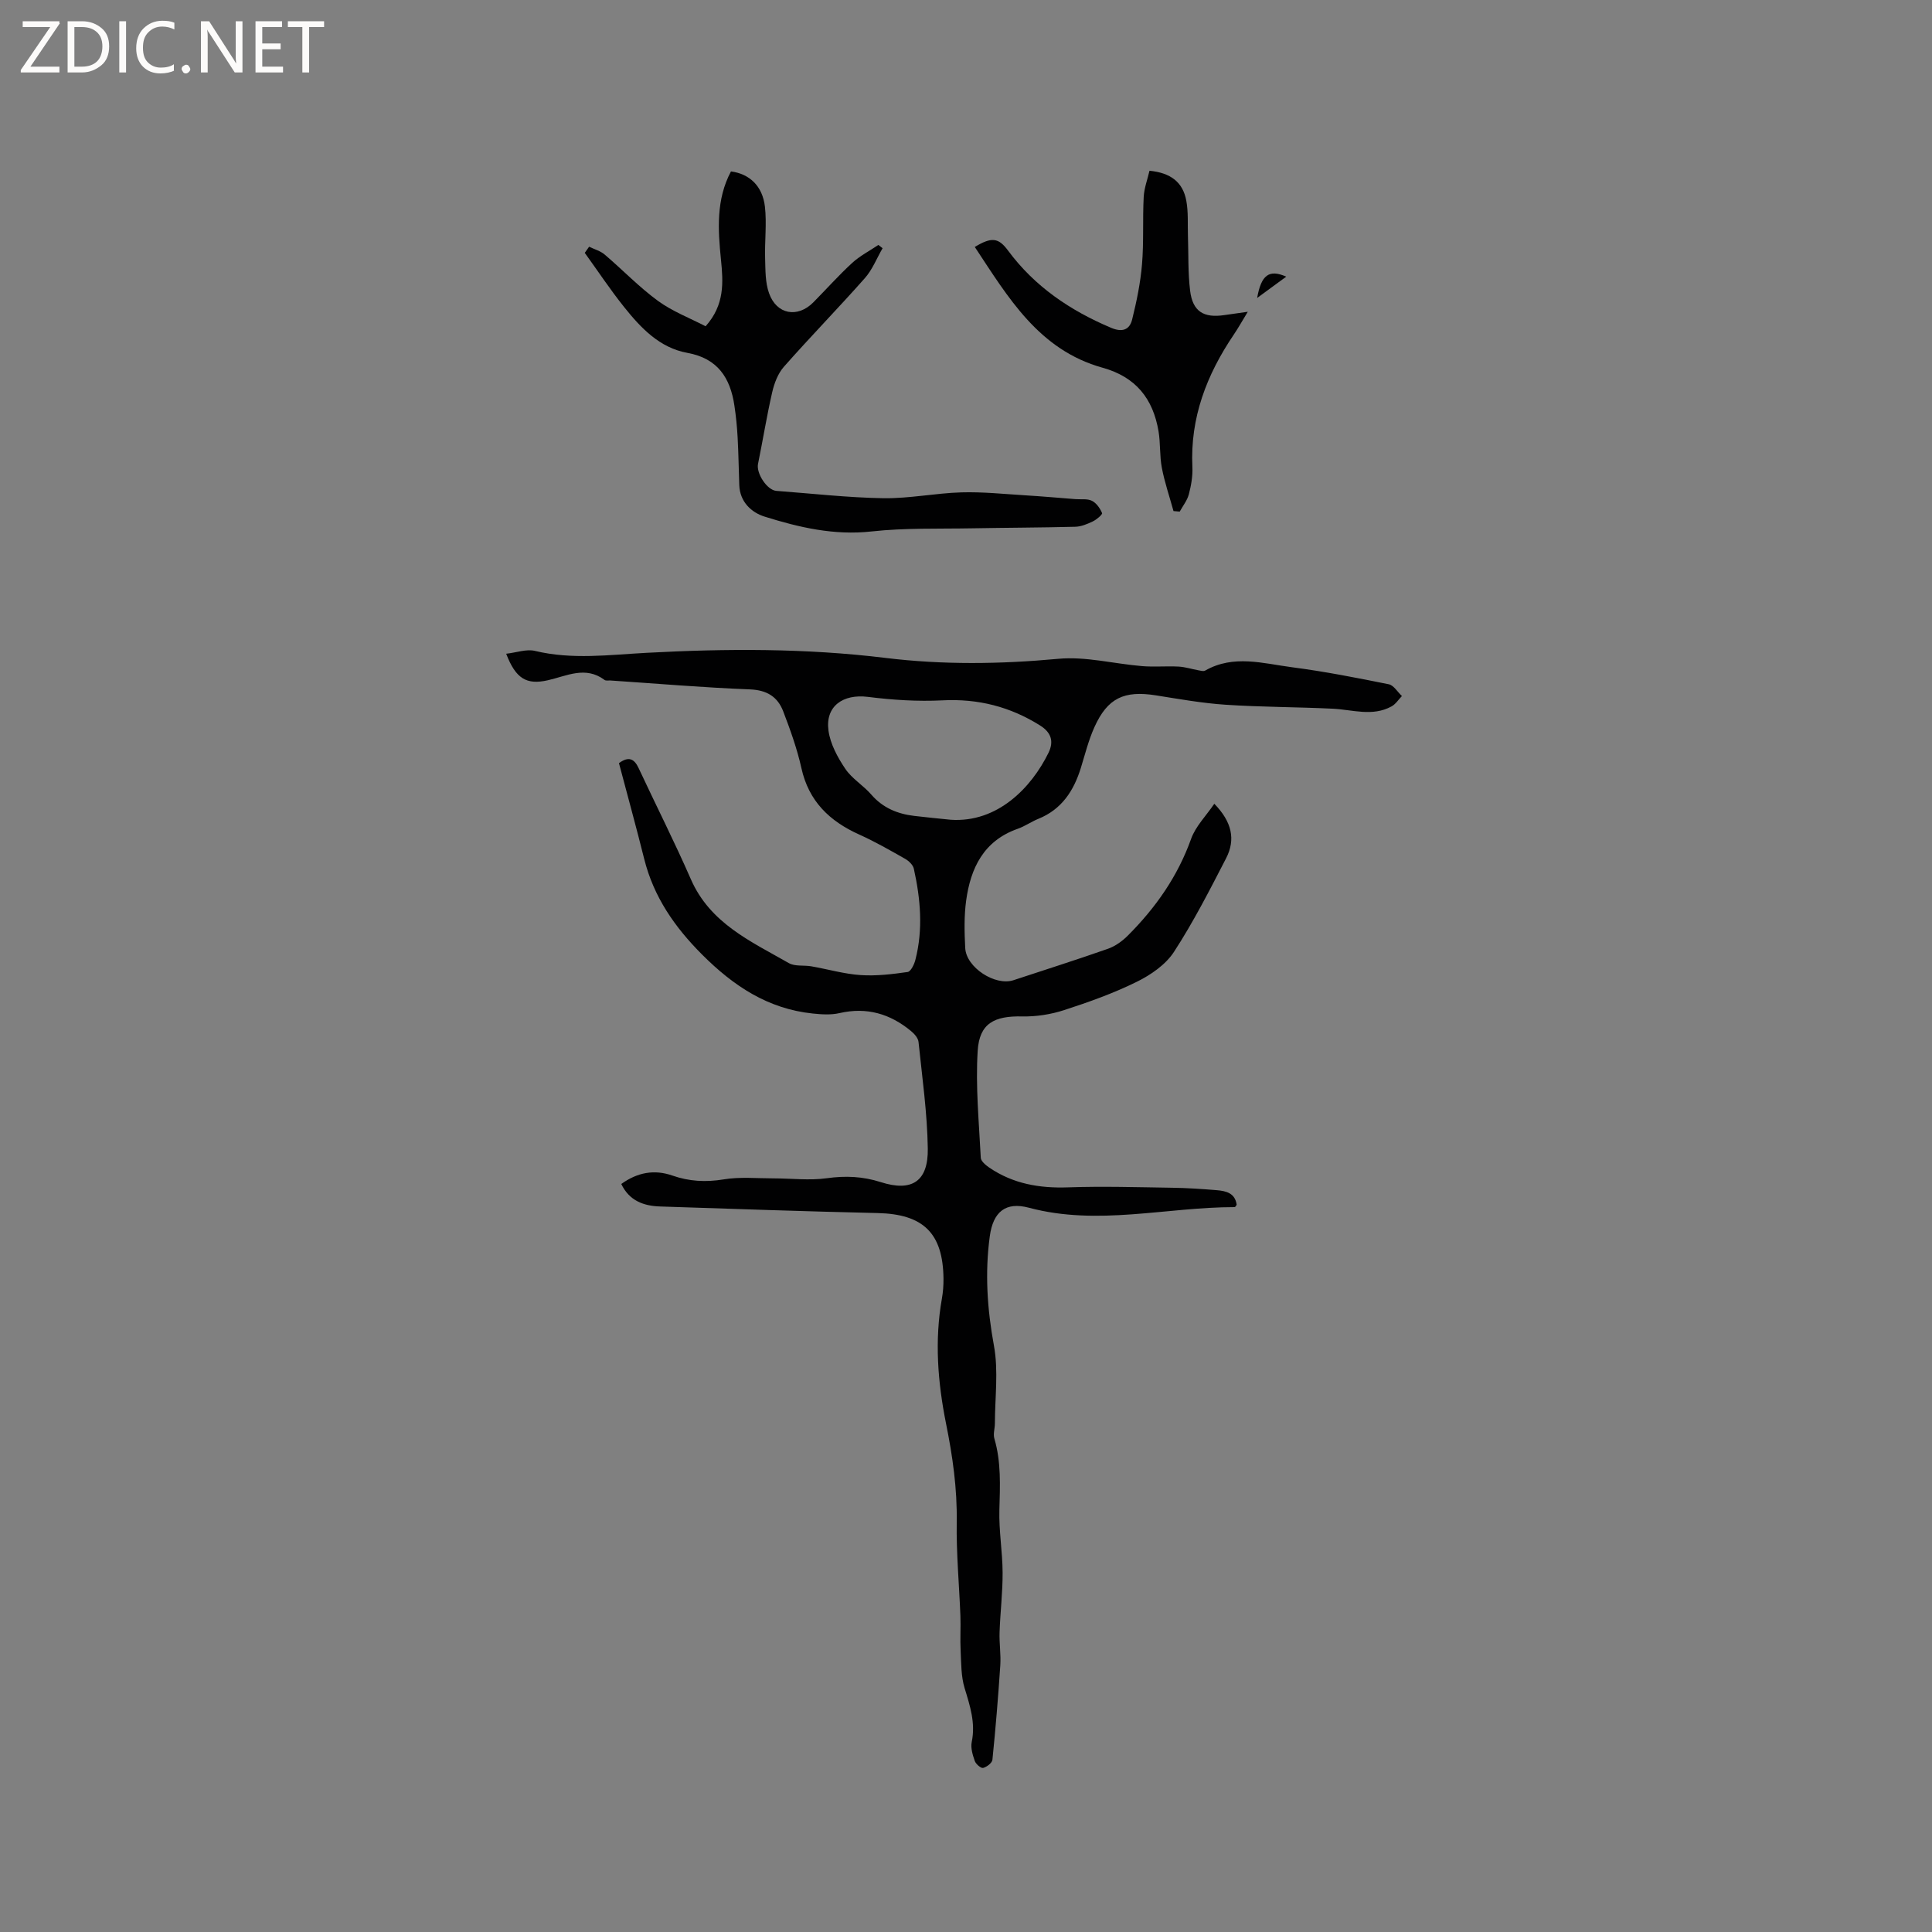 <svg enable-background="new 0 0 400 400" viewBox="0 0 400 400" xmlns="http://www.w3.org/2000/svg"><rect x="0" y="0" width="400" height="400" fill="#808080" stroke="none"/><g fill="#fcfbfa"><path d="m12.4 4.8-6.1 9h6v1.2h-8v-.5l6.1-8.9h-5.7v-1.2h7.6v.4z"/><path d="m14 15v-10.6h3c1.6 0 2.9.5 4 1.4s1.6 2.2 1.6 3.8-.5 3-1.6 3.9-2.4 1.5-4 1.5zm1.4-9.4v8.2h1.6c1.3 0 2.4-.4 3.1-1.1s1.1-1.8 1.1-3.1-.4-2.3-1.2-3-1.8-1-3.1-1z"/><path d="m26.1 4.4v10.6h-1.4v-10.6z"/><path d="m36.1 14.6c-.8.4-1.8.6-2.9.6-1.5 0-2.7-.5-3.6-1.4s-1.4-2.2-1.4-3.8c0-1.7.5-3.1 1.5-4.1s2.3-1.6 3.9-1.6c1 0 1.8.1 2.5.4v1.4c-.8-.4-1.6-.6-2.5-.6-1.2 0-2.1.4-2.9 1.2s-1.1 1.8-1.1 3.2c0 1.3.3 2.3 1 3s1.6 1.1 2.7 1.1c1 0 2-.2 2.7-.7v1.3z"/><path d="m37.6 14.3c0-.2.1-.5.3-.6s.4-.3.6-.3c.3 0 .5.1.6.3s.3.4.3.6-.1.4-.3.6-.4.3-.6.3c-.3 0-.5-.1-.6-.3s-.3-.4-.3-.6z"/><path d="m50.2 15h-1.6l-5.3-8.2c-.2-.2-.3-.5-.4-.7 0 .2.1.7.1 1.5v7.4h-1.4v-10.6h1.7l5.2 8.1c.2.4.4.6.4.7 0-.3-.1-.8-.1-1.5v-7.3h1.4z"/><path d="m58.6 15h-5.7v-10.6h5.5v1.2h-4.1v3.4h3.8v1.2h-3.8v3.6h4.3z"/><path d="m67.1 5.6h-3.1v9.4h-1.4v-9.4h-3v-1.2h7.5z"/></g><path d="m128.63 245.13c3.32-2.39 6.81-3.06 10.59-1.74 3.47 1.21 6.9 1.4 10.6.79 3.37-.56 6.89-.21 10.34-.21 3.67 0 7.4.47 11.01-.03 3.88-.54 7.45-.39 11.2.81 6.43 2.06 9.82-.16 9.72-6.94-.11-7.37-1.16-14.73-1.92-22.09-.08-.8-.86-1.68-1.55-2.25-4.32-3.58-9.17-5.01-14.8-3.72-1.76.41-3.71.28-5.54.09-9.29-.96-16.43-5.71-22.93-12.22-5.7-5.71-10.02-11.95-11.98-19.81-1.66-6.65-3.49-13.26-5.22-19.81 2.02-1.48 3.17-.91 4.08 1.05 3.58 7.67 7.41 15.22 10.8 22.97 3.99 9.15 12.44 12.89 20.29 17.38 1.27.73 3.12.39 4.68.67 3.4.59 6.76 1.58 10.17 1.81 3.23.22 6.53-.18 9.75-.64.65-.09 1.36-1.56 1.6-2.51 1.62-6.3 1.07-12.62-.32-18.87-.17-.78-1.02-1.6-1.77-2.03-3.12-1.77-6.25-3.57-9.52-5.04-6.16-2.77-10.47-6.89-11.99-13.77-.89-4-2.3-7.92-3.77-11.76-1.15-2.99-3.36-4.39-6.88-4.53-9.63-.37-19.24-1.2-28.86-1.84-.42-.03-.96.1-1.25-.12-3.95-2.95-7.81-.82-11.73.07-4.42 1-6.64-.31-8.63-5.49 2.14-.24 4.19-1.01 5.95-.59 7.71 1.86 15.39.81 23.1.4 16.5-.89 32.99-.96 49.44 1.05 11.92 1.46 23.82 1.3 35.8.19 5.68-.53 11.54 1.03 17.34 1.51 2.51.21 5.05-.03 7.57.1 1.37.07 2.71.51 4.08.76.47.08 1.08.27 1.43.07 5.89-3.37 12.02-1.47 18.01-.69 6.71.87 13.37 2.18 20.01 3.52 1.03.21 1.82 1.6 2.72 2.44-.71.73-1.3 1.69-2.16 2.15-3.94 2.15-8.06.67-12.13.47-7.39-.36-14.81-.33-22.19-.82-4.83-.32-9.64-1.18-14.43-1.94-6.6-1.05-10.03.54-12.75 6.57-1.21 2.68-1.93 5.58-2.8 8.41-1.47 4.77-3.97 8.62-8.81 10.58-1.47.59-2.8 1.55-4.29 2.07-7.04 2.48-9.74 8.13-10.66 14.86-.44 3.23-.36 6.56-.19 9.83.21 4.03 6.22 7.9 9.99 6.65 6.53-2.16 13.09-4.23 19.57-6.51 1.5-.53 2.95-1.57 4.1-2.72 5.75-5.75 10.32-12.24 13.1-20.02.93-2.61 3.11-4.78 4.81-7.28 3.63 3.74 4.46 7.37 2.43 11.31-3.39 6.57-6.77 13.19-10.79 19.37-1.72 2.64-4.79 4.75-7.69 6.18-4.82 2.38-9.95 4.21-15.07 5.87-2.74.89-5.77 1.36-8.65 1.3-5.77-.13-8.87 1.42-9.22 7.12-.46 7.34.27 14.77.64 22.15.04.71 1.03 1.53 1.76 2.03 4.93 3.36 10.4 4.3 16.32 4.09 7.17-.25 14.35-.03 21.53.08 3.07.04 6.14.25 9.2.5 1.95.16 3.84.58 4.17 3.03-.15.19-.28.48-.41.48-14.19 0-28.33 3.94-42.59.13-4.85-1.3-7.42.86-8.11 5.87-1.04 7.61-.54 15.11.86 22.72.95 5.19.2 10.7.19 16.07 0 1.04-.39 2.17-.11 3.12 1.43 4.87 1.18 9.8 1.04 14.79-.12 4.31.65 8.65.67 12.97.02 4.12-.49 8.23-.63 12.36-.08 2.27.3 4.57.15 6.84-.43 6.53-.97 13.05-1.63 19.55-.07.66-1.17 1.5-1.93 1.69-.45.11-1.49-.79-1.72-1.43-.44-1.25-.89-2.72-.63-3.96.81-3.94-.36-7.46-1.48-11.14-.74-2.44-.69-5.13-.82-7.72-.13-2.41.04-4.84-.05-7.26-.25-6.46-.86-12.92-.76-19.37.11-6.95-.85-13.68-2.22-20.45-1.71-8.53-2.39-17.16-.85-25.84.24-1.35.34-2.74.33-4.11-.1-9.48-4.2-13.39-13.66-13.6-14.99-.34-29.97-.87-44.96-1.36-3.47-.1-6.44-1.19-8.09-4.66zm68.19-75.41c9.68.66 16.71-6.62 20.25-13.84 1.18-2.4.55-4.24-1.72-5.67-6.2-3.9-12.85-5.59-20.24-5.21-5.12.26-10.33-.08-15.43-.72-5.15-.64-8.85 1.93-8.15 7 .38 2.75 1.88 5.52 3.47 7.88 1.38 2.06 3.74 3.44 5.4 5.36 2.38 2.74 5.39 3.98 8.85 4.4 2.52.3 5.05.54 7.57.8z" fill="#010102"/><path d="m121.97 51.08c1.09.53 2.34.87 3.23 1.63 3.71 3.16 7.11 6.72 11.02 9.58 3 2.19 6.6 3.56 9.87 5.26 3.97-4.45 3.65-9.11 3.18-13.78-.63-6.25-1.03-12.46 2.07-18.28 3.8.5 6.53 2.98 7.03 7.3.4 3.54-.07 7.16.04 10.74.07 2.41.02 4.96.81 7.17 1.56 4.43 5.92 5.19 9.18 1.89 2.68-2.71 5.22-5.57 8.03-8.15 1.6-1.47 3.61-2.5 5.43-3.73.29.23.58.46.87.68-1.21 2.09-2.12 4.46-3.7 6.23-5.48 6.19-11.26 12.11-16.73 18.31-1.23 1.39-1.99 3.4-2.42 5.26-1.13 4.92-1.93 9.91-2.94 14.86-.4 1.95 1.87 5.44 3.8 5.58 7.38.55 14.76 1.4 22.15 1.52 5.37.08 10.76-1.05 16.15-1.21 4.39-.13 8.81.34 13.21.61 3.47.21 6.94.52 10.41.79 1.16.09 2.46-.13 3.42.35.92.46 1.68 1.55 2.09 2.54.12.28-1.14 1.36-1.93 1.73-1.13.54-2.39 1.07-3.62 1.1-7.09.18-14.18.19-21.27.32-6.97.13-13.99-.11-20.9.65-7.75.86-15-.83-22.15-3.07-2.72-.85-5.12-3.05-5.24-6.52-.12-3.28-.16-6.57-.34-9.84-.12-2.22-.34-4.44-.67-6.63-.85-5.73-3.45-9.77-9.73-10.91-5.76-1.04-9.64-5.16-13.11-9.5-2.88-3.6-5.44-7.47-8.14-11.21.3-.41.6-.84.9-1.27z" fill="#010102"/><path d="m242.96 105.81c-.82-2.98-1.83-5.92-2.41-8.94-.48-2.48-.27-5.09-.69-7.59-1.14-6.72-4.67-11.23-11.59-13.15-13.19-3.67-19.54-14.55-26.45-25 3.5-2.12 4.91-1.92 6.88.74 5.52 7.46 12.87 12.42 21.32 15.99 2.33.99 3.85.44 4.38-1.72.93-3.75 1.72-7.58 2.04-11.41.39-4.62.11-9.29.35-13.93.09-1.85.79-3.66 1.2-5.45 4.39.43 6.91 2.36 7.62 6.2.44 2.36.26 4.83.34 7.25.13 3.8-.01 7.63.45 11.39.53 4.31 2.81 5.7 7.14 5.04 1.34-.2 2.67-.38 4.8-.68-1.21 1.99-2.01 3.42-2.92 4.76-5.59 8.27-9.03 17.18-8.55 27.37.09 1.87-.25 3.82-.73 5.65-.33 1.27-1.24 2.4-1.89 3.59-.43-.03-.86-.07-1.29-.11z" fill="#010102"/><path d="m260.28 61.69c.84-4.77 2.47-5.99 6.02-4.41-2.23 1.64-4.12 3.03-6.02 4.41z" fill="#010102"/></svg>